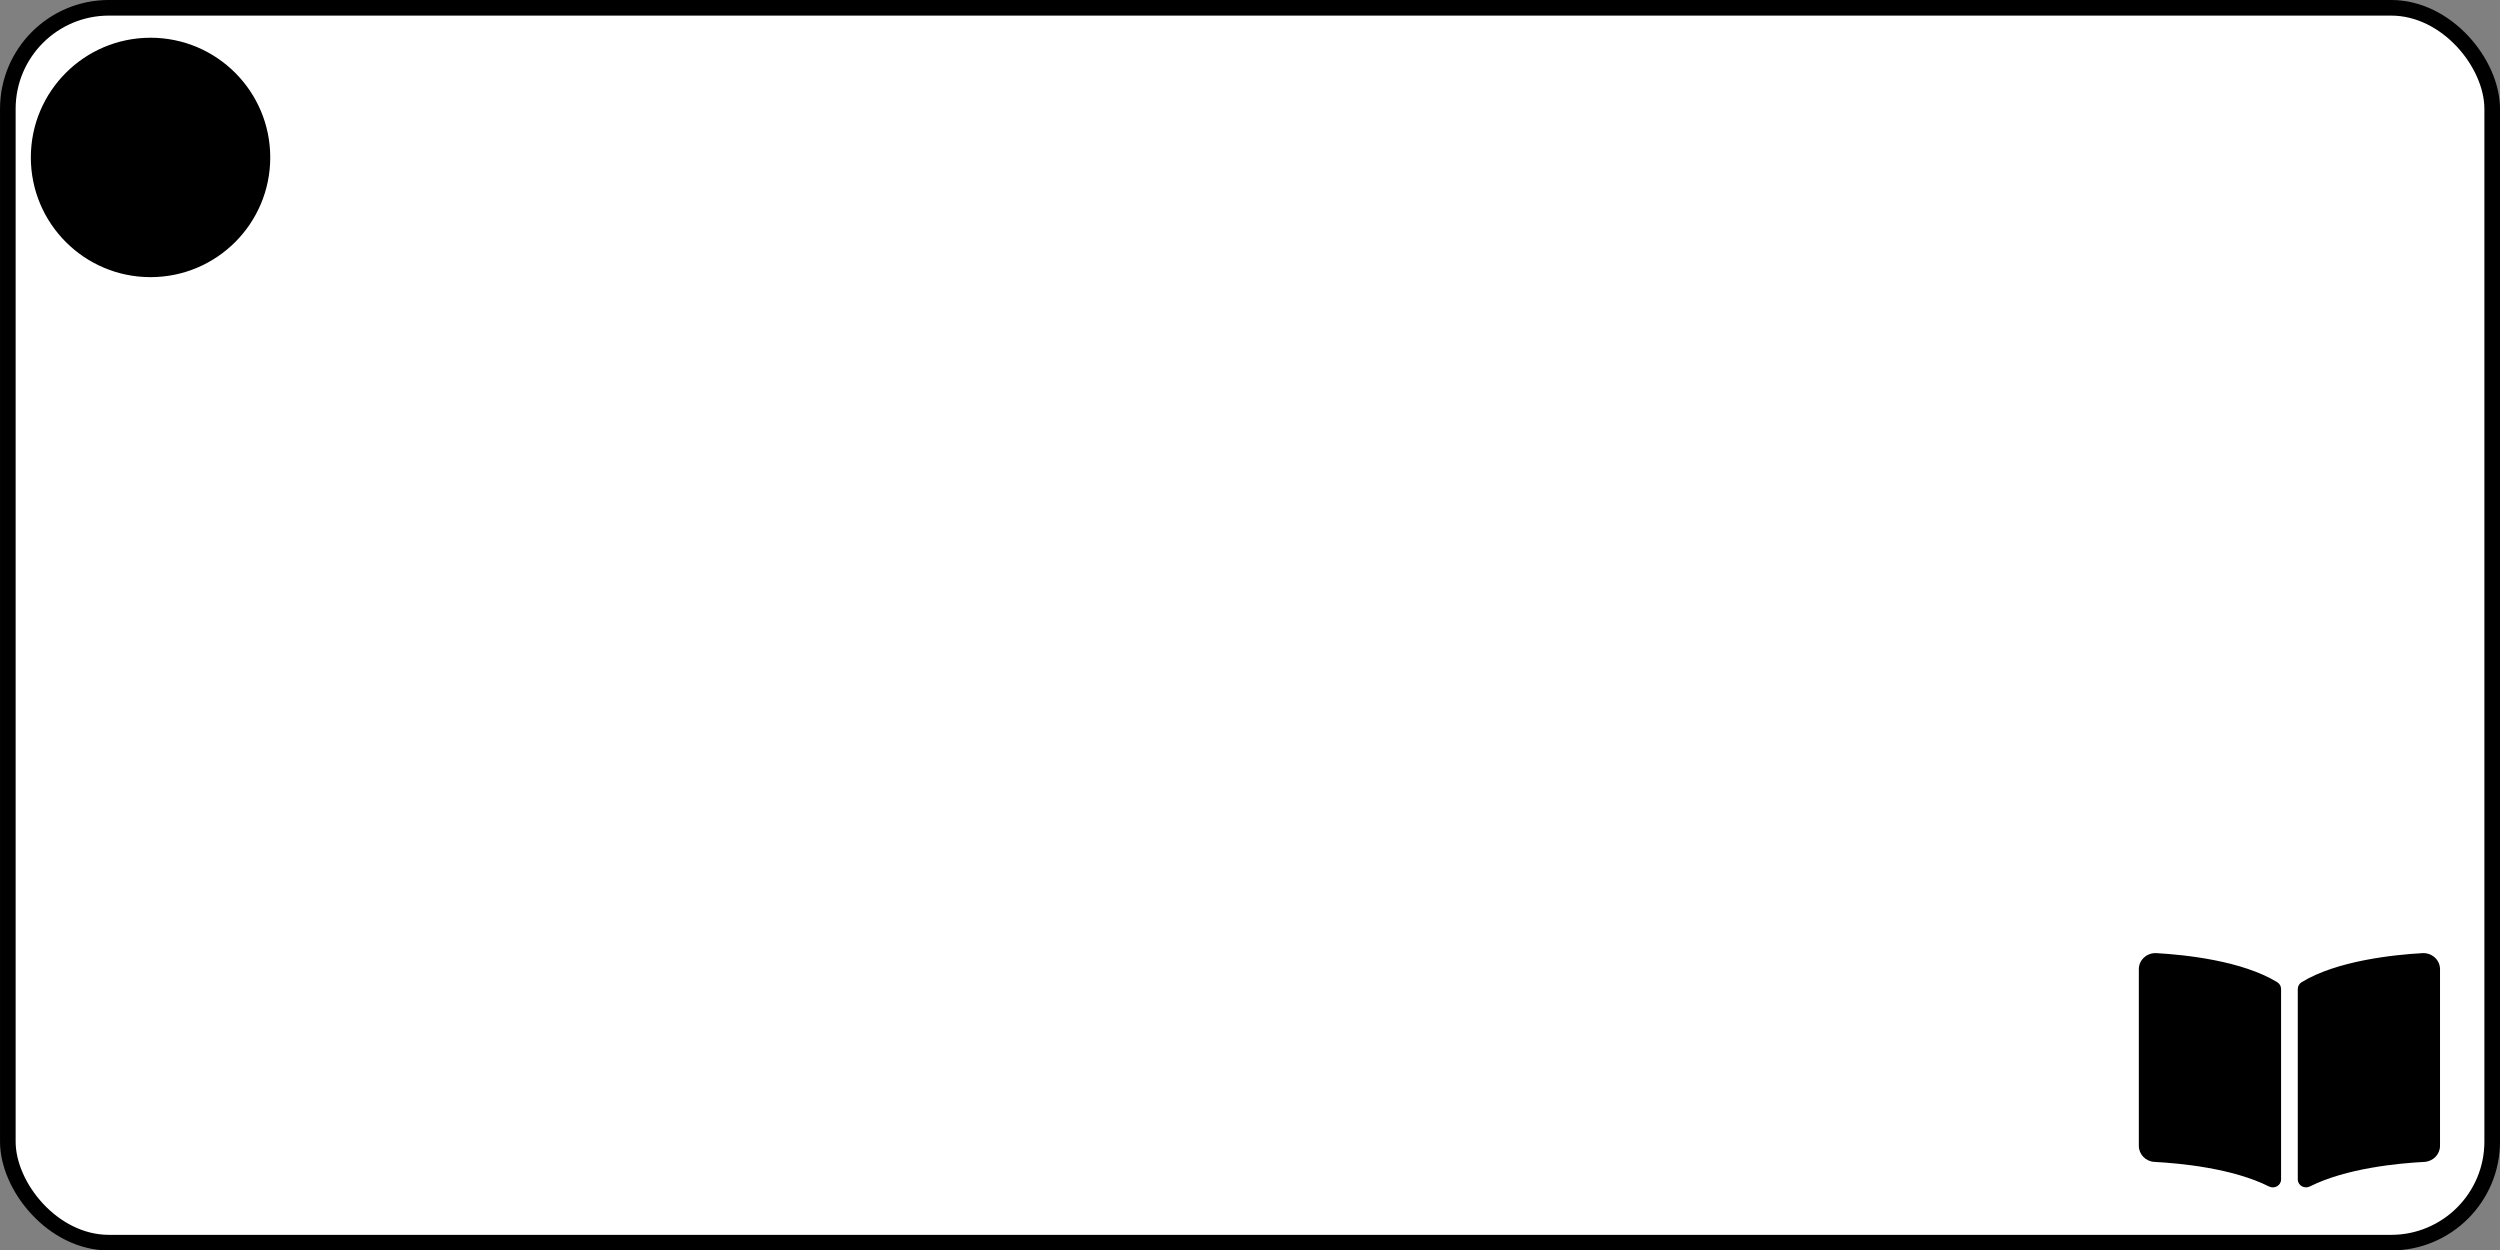 <?xml version="1.0" encoding="UTF-8" standalone="no"?>
<svg
   xmlns:dc="http://purl.org/dc/elements/1.1/"
   xmlns:cc="http://creativecommons.org/ns#"
   xmlns:rdf="http://www.w3.org/1999/02/22-rdf-syntax-ns#"
   xmlns:svg="http://www.w3.org/2000/svg"
   xmlns="http://www.w3.org/2000/svg"
   xmlns:sodipodi="http://sodipodi.sourceforge.net/DTD/sodipodi-0.dtd"
   xmlns:inkscape="http://www.inkscape.org/namespaces/inkscape"
   width="320.123"
   height="160.123"
   viewBox="0 0 84.699 42.366"
   version="1.1"
   id="svg8"
   inkscape:version="1.0.1 (c497b03c, 2020-09-10)"
   sodipodi:docname="period-dark.svg">
  <rect x="0" y="0" width="84.699" height="42.366" fill="#808080" stroke="none"/>
  <defs
     id="defs2" />
  <sodipodi:namedview
     id="base"
     pagecolor="#ffffff"
     bordercolor="#666666"
     borderopacity="1.0"
     inkscape:pageopacity="0"
     inkscape:pageshadow="2"
     inkscape:zoom="0.9899495"
     inkscape:cx="118.92286"
     inkscape:cy="6.9968627"
     inkscape:document-units="px"
     inkscape:current-layer="layer1"
     inkscape:document-rotation="0"
     showgrid="false"
     inkscape:showpageshadow="false"
     inkscape:window-width="1558"
     inkscape:window-height="943"
     inkscape:window-x="0"
     inkscape:window-y="23"
     inkscape:window-maximized="0"
     inkscape:pagecheckerboard="true"
     units="px" />
  <g
     inkscape:label="Layer 1"
     inkscape:groupmode="layer"
     id="layer1"
     transform="translate(-2.021,-73.081)">
    <rect
       style="fill:#ffffff;fill-opacity:1;stroke:#000000;stroke-width:0.529;stroke-linejoin:miter;stroke-miterlimit:4;stroke-dasharray:none"
       id="rect10"
       width="84.17"
       height="41.837"
       x="2.286"
       y="73.345"
       ry="3.424" />
    <path
       fill="currentColor"
       d="m 84.09,105.373 c -0.971,0.055 -2.901,0.256 -4.092,0.985 -0.082,0.05 -0.129,0.14 -0.129,0.233 v 6.447 c 0,0.205 0.224,0.334 0.412,0.239 1.226,-0.617 2.998,-0.785 3.875,-0.831 0.299,-0.016 0.532,-0.256 0.532,-0.543 v -5.986 c 1.93e-4,-0.314 -0.272,-0.562 -0.598,-0.544 z m -4.916,0.985 c -1.191,-0.729 -3.121,-0.93 -4.092,-0.985 -0.326,-0.018 -0.598,0.23 -0.598,0.544 v 5.986 c 0,0.288 0.233,0.528 0.532,0.543 0.877,0.046 2.65,0.215 3.876,0.832 0.188,0.095 0.411,-0.034 0.411,-0.238 v -6.451 c 0,-0.094 -0.046,-0.18 -0.129,-0.23 z"
       id="path899"
       style="stroke-width:0.018" />
    <ellipse
       style="fill:#000000;fill-opacity:1;stroke:#000000;stroke-width:0.529;stroke-linejoin:miter;stroke-miterlimit:4;stroke-dasharray:none"
       id="path910"
       cx="7.121"
       cy="78.415"
       rx="3.791"
       ry="3.791" />
  </g>
</svg>
